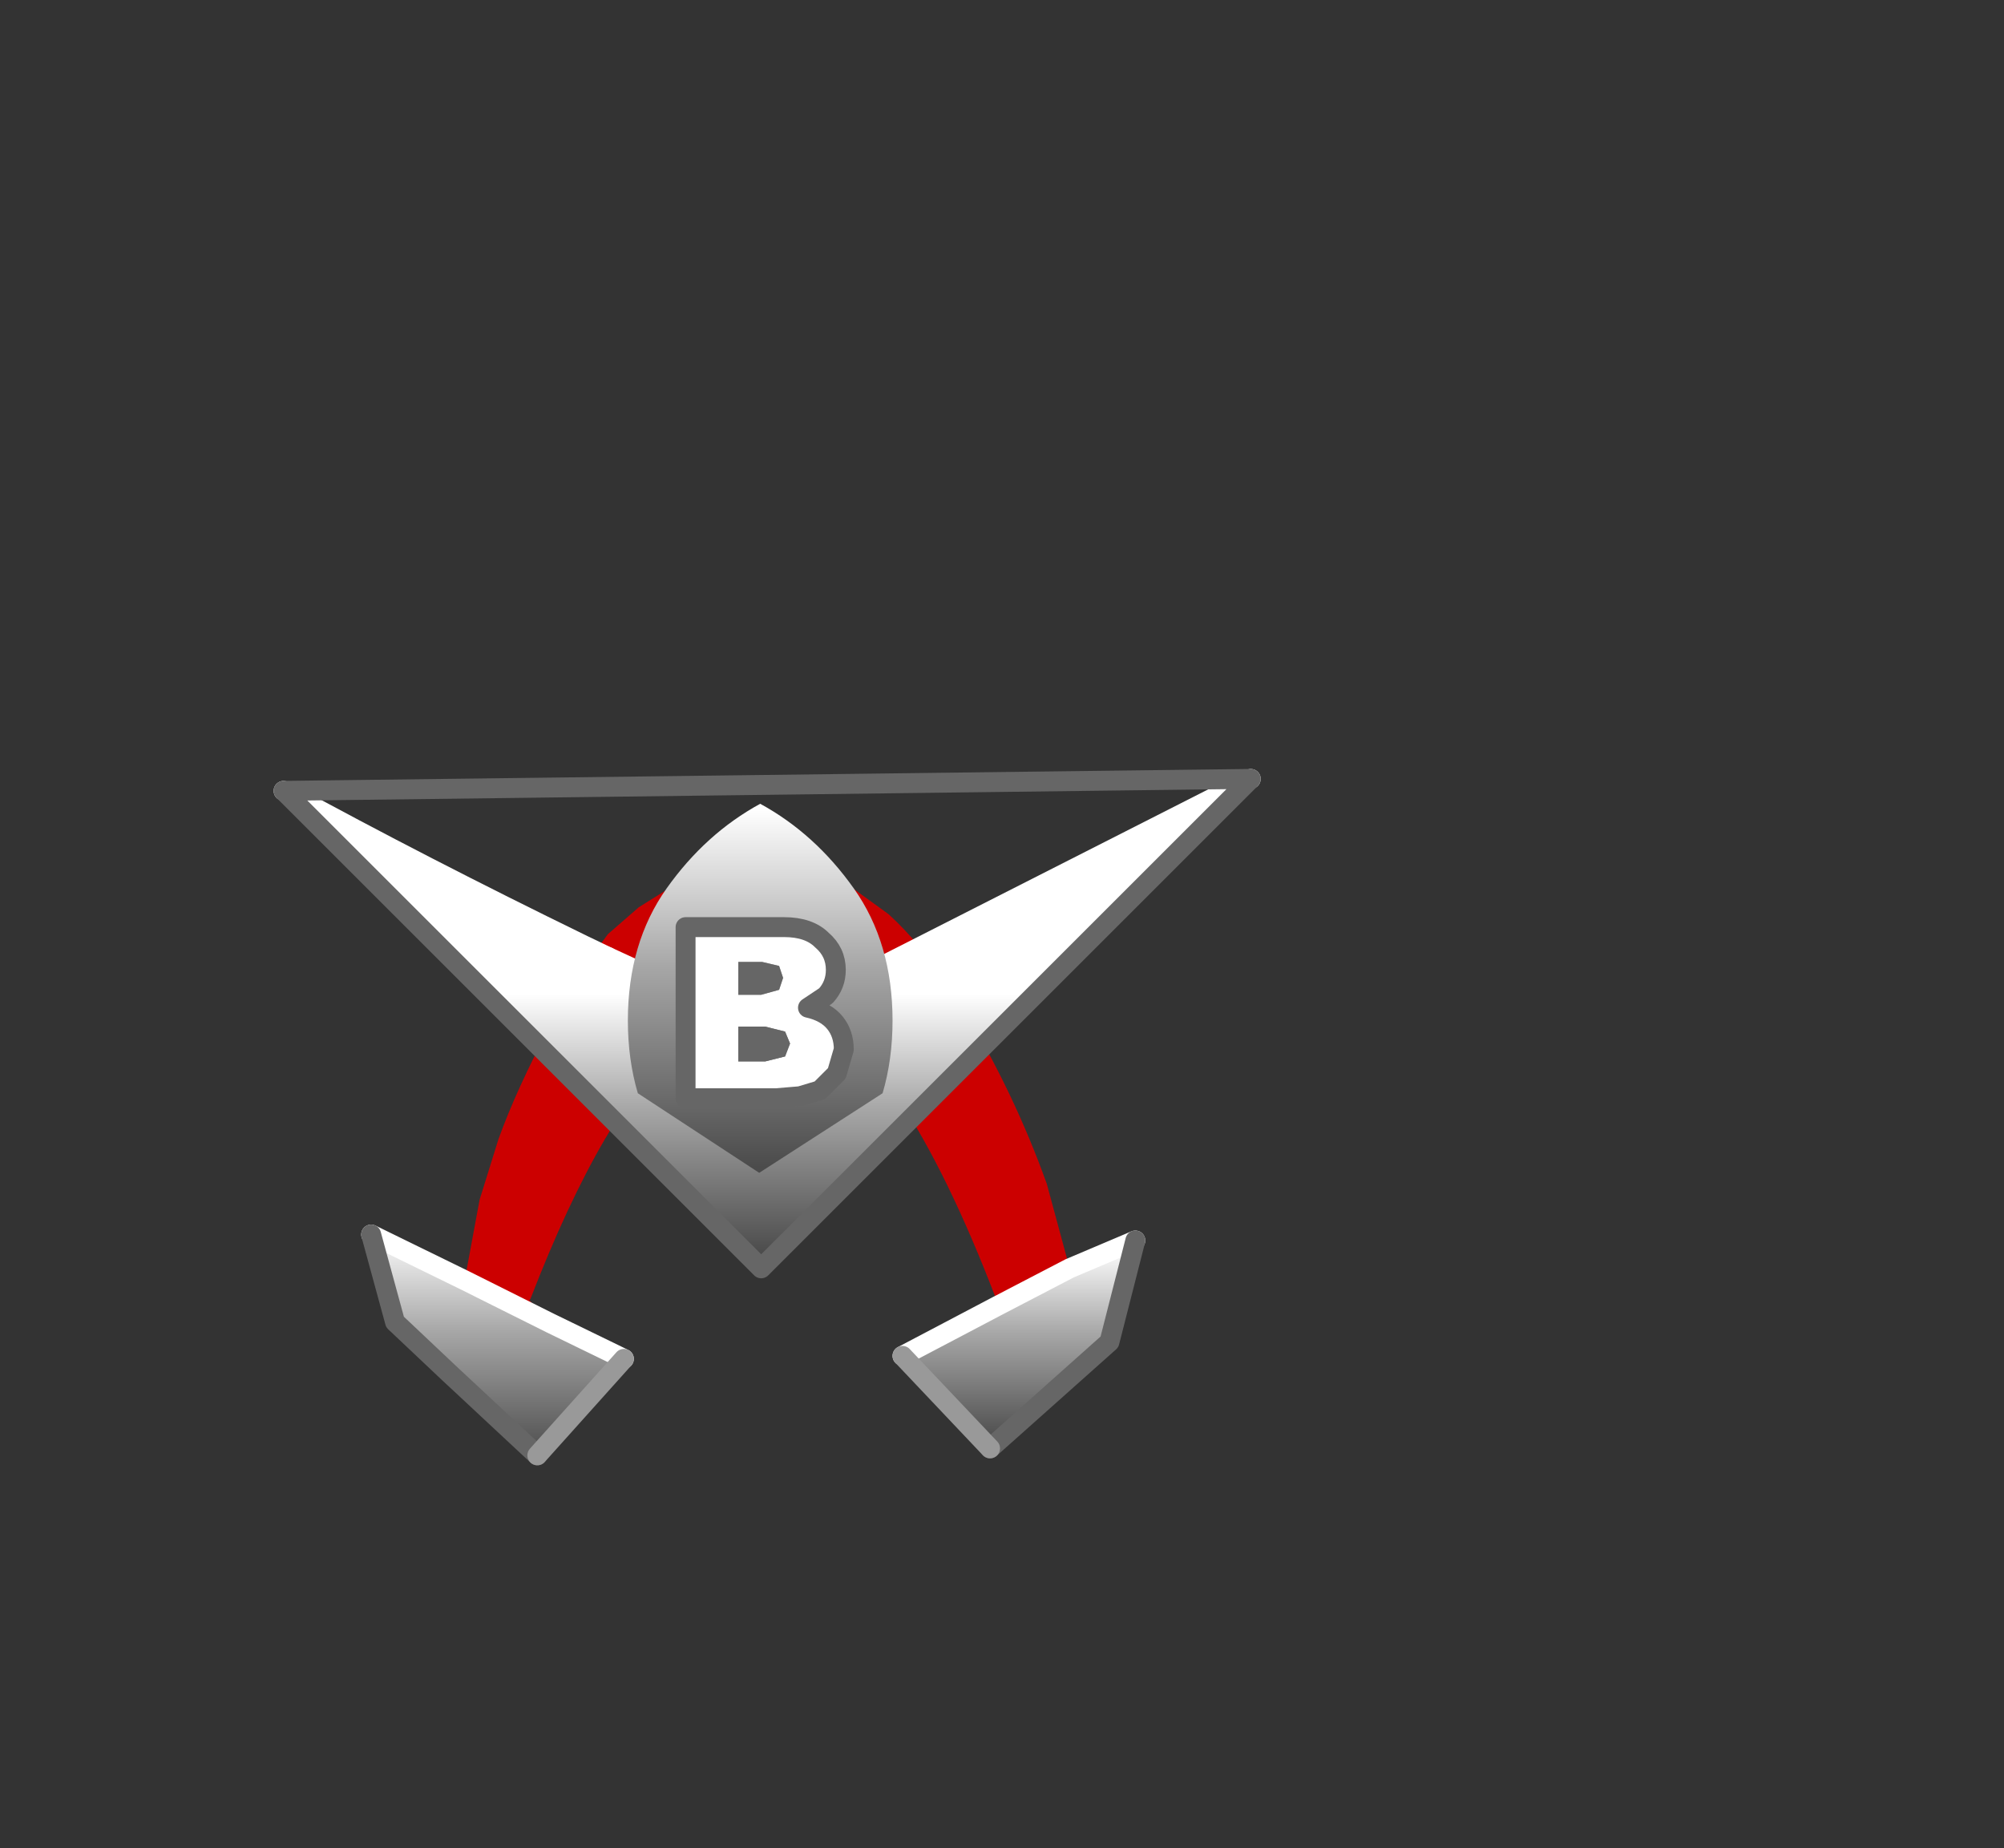 <?xml version="1.0" encoding="UTF-8" standalone="no"?>
<svg xmlns:xlink="http://www.w3.org/1999/xlink" height="92.9px" width="100.7px" xmlns="http://www.w3.org/2000/svg">
  <rect width="100%" height="100%" fill="#333333" stroke="none"/>
  <g transform="matrix(1.0, 0.0, 0.0, 1.0, 38.65, 49.75)">
    <use height="35.0" transform="matrix(1.0, 0.0, 0.0, 1.0, -24.9, -11.1)" width="49.6" xlink:href="#shape0"/>
  </g>
  <defs>
    <g id="shape0" transform="matrix(1.0, 0.0, 0.0, 1.0, 24.9, 11.1)">
      <path d="M-15.3 14.6 L-14.55 10.55 -13.6 7.5 Q-12.7 5.0 -11.0 1.8 L-10.8 1.4 -10.4 0.65 -9.35 -1.1 -8.1 -2.8 -6.55 -4.15 -4.55 -5.4 -0.2 -6.2 2.25 -6.0 2.9 -5.8 4.0 -5.25 6.0 -3.8 Q7.65 -2.3 9.2 0.1 L9.75 0.95 Q12.3 5.15 13.95 9.75 L15.1 14.0 11.45 15.9 Q11.2 15.75 11.35 15.4 1.75 -9.55 -8.1 7.25 L-8.25 7.5 Q-10.15 10.75 -12.0 15.55 L-12.05 15.6 -11.0 16.75 -15.3 14.6" fill="#cc0000" fill-rule="evenodd" stroke="none"/>
      <path d="M11.45 15.9 L15.1 14.0 18.4 12.6 17.1 17.7 11.1 23.05 6.7 18.4 Q9.75 17.65 11.45 15.9" fill="url(#gradient0)" fill-rule="evenodd" stroke="none"/>
      <path d="M-11.65 23.4 Q-14.1 21.75 -16.15 19.5 L-16.1 19.25 -11.65 23.4" fill="#ff3366" fill-rule="evenodd" stroke="none"/>
      <path d="M-15.3 14.6 L-11.0 16.75 Q-9.5 18.05 -7.3 18.55 L-11.65 23.4 -16.1 19.25 -18.8 16.7 -20.0 12.3 -15.3 14.6" fill="url(#gradient1)" fill-rule="evenodd" stroke="none"/>
      <path d="M-15.3 14.6 L-11.0 16.75 -7.3 18.55 M11.45 15.9 L15.1 14.0 18.4 12.6 M6.7 18.4 L11.45 15.9 M-20.0 12.3 L-15.3 14.6" fill="none" stroke="#ffffff" stroke-linecap="round" stroke-linejoin="round" stroke-width="1.0"/>
      <path d="M18.4 12.6 L17.1 17.7 11.1 23.05 M-16.1 19.25 L-18.8 16.7 -20.0 12.3 M-16.1 19.25 L-11.65 23.4" fill="none" stroke="#666666" stroke-linecap="round" stroke-linejoin="round" stroke-width="1.0"/>
      <path d="M11.1 23.05 L6.7 18.4 M-11.65 23.4 L-7.3 18.55" fill="none" stroke="#999999" stroke-linecap="round" stroke-linejoin="round" stroke-width="1.0"/>
      <path d="M-24.4 -10.0 Q-17.45 -6.2 -9.35 -2.25 L-8.1 -1.65 -0.4 1.9 24.2 -10.6 -0.4 14.0 -24.4 -10.0" fill="url(#gradient2)" fill-rule="evenodd" stroke="none"/>
      <path d="M-24.4 -10.0 Q-17.45 -6.2 -9.35 -2.25 L-8.1 -1.65" fill="none" stroke="#ffffff" stroke-linecap="round" stroke-linejoin="round" stroke-width="1.0"/>
      <path d="M-8.1 -1.65 L-0.4 1.9 24.2 -10.6" fill="none" stroke="#ffffff" stroke-linecap="round" stroke-linejoin="round" stroke-width="1.0"/>
      <path d="M24.2 -10.6 L-0.4 14.0 -24.4 -10.0 Z" fill="none" stroke="#666666" stroke-linecap="round" stroke-linejoin="round" stroke-width="1.0"/>
      <path d="M-0.45 -9.35 Q2.3 -7.85 4.25 -5.1 6.2 -2.35 6.2 1.55 6.2 3.5 5.7 5.2 L-0.5 9.2 -6.6 5.2 Q-7.1 3.5 -7.1 1.55 -7.1 -2.35 -5.15 -5.1 -3.2 -7.85 -0.45 -9.35" fill="url(#gradient3)" fill-rule="evenodd" stroke="none"/>
      <path d="M0.5 -1.2 L-0.35 -1.4 -1.55 -1.4 -1.55 0.25 -0.4 0.25 0.5 0.0 0.7 -0.6 0.5 -1.2 M2.65 -2.5 Q3.35 -1.9 3.35 -1.0 3.35 -0.25 2.85 0.3 L1.95 0.9 Q2.85 1.1 3.3 1.65 3.75 2.2 3.75 3.0 L3.4 4.2 2.55 5.05 1.55 5.35 0.35 5.45 -4.2 5.45 -4.2 -3.15 0.75 -3.15 Q2.0 -3.15 2.65 -2.5 M0.8 2.1 L-0.2 1.85 -1.55 1.85 -1.55 3.6 -0.2 3.6 0.8 3.35 1.05 2.7 0.8 2.1" fill="#ffffff" fill-rule="evenodd" stroke="none"/>
      <path d="M0.5 -1.2 L0.7 -0.6 0.5 0.0 -0.4 0.25 -1.55 0.25 -1.55 -1.4 -0.35 -1.4 0.5 -1.2 M0.8 2.1 L1.05 2.7 0.8 3.35 -0.2 3.6 -1.55 3.6 -1.55 1.85 -0.2 1.85 0.8 2.1" fill="#666666" fill-rule="evenodd" stroke="none"/>
      <path d="M2.65 -2.5 Q3.35 -1.9 3.35 -1.0 3.35 -0.25 2.85 0.3 L1.95 0.9 Q2.85 1.1 3.3 1.65 3.75 2.2 3.75 3.0 L3.4 4.2 2.55 5.05 1.55 5.35 0.35 5.45 -4.2 5.45 -4.2 -3.15 0.75 -3.15 Q2.0 -3.15 2.65 -2.5 Z" fill="none" stroke="#666666" stroke-linecap="round" stroke-linejoin="round" stroke-width="1.0"/>
    </g>
    <linearGradient gradientTransform="matrix(0.0, -0.006, 0.007, 0.0, 12.6, 17.85)" gradientUnits="userSpaceOnUse" id="gradient0" spreadMethod="pad" x1="-819.2" x2="819.2">
      <stop offset="0.0" stop-color="#4b4b4b"/>
      <stop offset="0.561" stop-color="#a7a7a7"/>
      <stop offset="1.0" stop-color="#ffffff"/>
    </linearGradient>
    <linearGradient gradientTransform="matrix(0.0, -0.007, 0.008, 0.0, -13.65, 17.85)" gradientUnits="userSpaceOnUse" id="gradient1" spreadMethod="pad" x1="-819.2" x2="819.2">
      <stop offset="0.0" stop-color="#4b4b4b"/>
      <stop offset="0.561" stop-color="#a7a7a7"/>
      <stop offset="1.0" stop-color="#ffffff"/>
    </linearGradient>
    <linearGradient gradientTransform="matrix(0.0, -0.008, 0.03, 0.0, -0.75, 6.75)" gradientUnits="userSpaceOnUse" id="gradient2" spreadMethod="pad" x1="-819.2" x2="819.2">
      <stop offset="0.0" stop-color="#4b4b4b"/>
      <stop offset="0.561" stop-color="#a7a7a7"/>
      <stop offset="1.0" stop-color="#ffffff"/>
    </linearGradient>
    <linearGradient gradientTransform="matrix(0.0, -0.011, 0.011, 0.0, -0.45, -0.1)" gradientUnits="userSpaceOnUse" id="gradient3" spreadMethod="pad" x1="-819.2" x2="819.2">
      <stop offset="0.0" stop-color="#4b4b4b"/>
      <stop offset="0.561" stop-color="#a7a7a7"/>
      <stop offset="1.0" stop-color="#ffffff"/>
    </linearGradient>
  </defs>
</svg>
